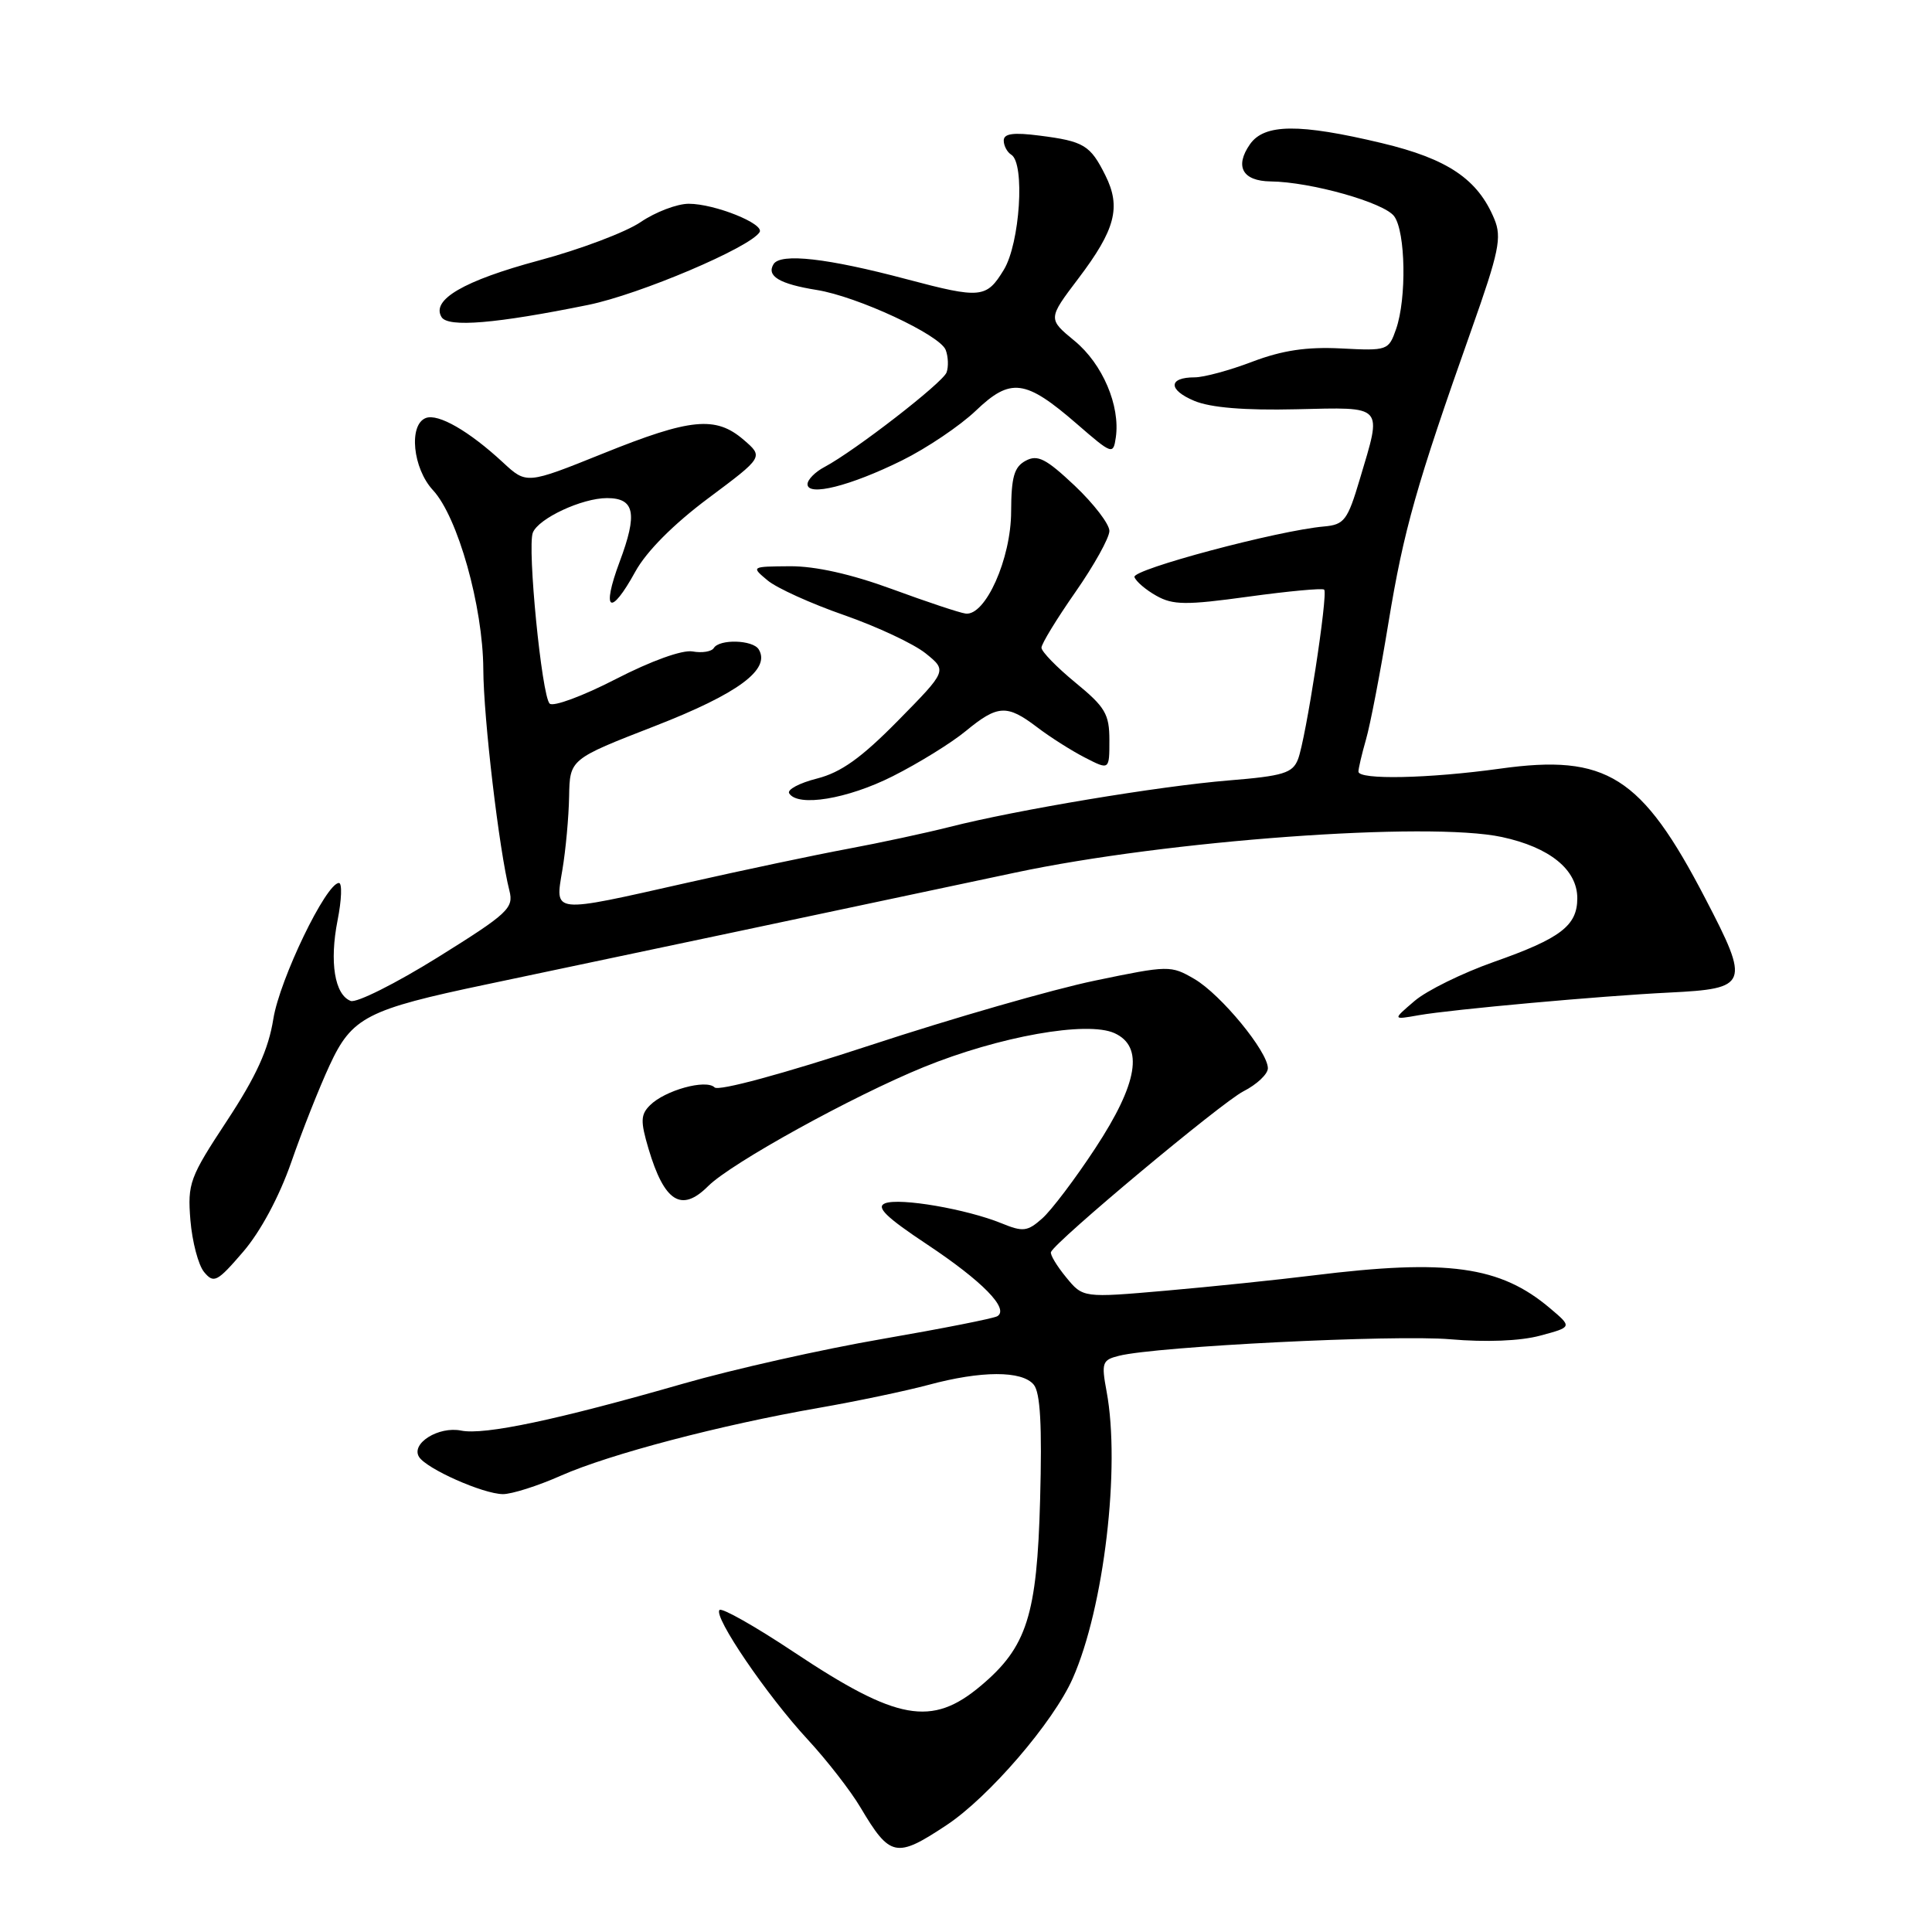 <?xml version="1.0" encoding="UTF-8" standalone="no"?>
<!DOCTYPE svg PUBLIC "-//W3C//DTD SVG 1.1//EN" "http://www.w3.org/Graphics/SVG/1.1/DTD/svg11.dtd" >
<svg xmlns="http://www.w3.org/2000/svg" xmlns:xlink="http://www.w3.org/1999/xlink" version="1.1" viewBox="0 0 256 256">
 <g >
 <path fill="currentColor"
d=" M 125.42 241.84 C 131.04 238.12 139.58 228.19 142.14 222.40 C 146.29 213.04 148.49 194.37 146.63 184.38 C 145.92 180.56 146.05 180.20 148.27 179.65 C 153.23 178.40 184.80 176.83 192.17 177.46 C 196.91 177.87 201.45 177.69 204.08 176.98 C 208.33 175.84 208.33 175.84 205.41 173.37 C 198.79 167.75 191.83 166.79 174.00 169.00 C 169.32 169.58 160.55 170.49 154.50 171.02 C 143.50 171.98 143.50 171.98 141.26 169.24 C 140.02 167.73 139.12 166.23 139.26 165.90 C 139.85 164.47 161.82 146.12 164.75 144.61 C 166.54 143.70 168.00 142.32 168.00 141.55 C 168.00 139.34 161.78 131.78 158.28 129.73 C 155.14 127.90 154.88 127.90 145.07 129.94 C 139.56 131.08 126.17 134.93 115.32 138.50 C 103.75 142.30 95.21 144.61 94.69 144.09 C 93.56 142.96 88.11 144.47 86.13 146.45 C 84.88 147.69 84.85 148.57 85.93 152.21 C 88.03 159.28 90.30 160.70 93.83 157.17 C 96.87 154.13 112.97 145.24 122.39 141.40 C 132.41 137.32 144.05 135.25 147.68 136.90 C 151.59 138.68 150.78 143.55 145.15 152.12 C 142.49 156.18 139.31 160.38 138.10 161.45 C 136.14 163.19 135.55 163.26 132.70 162.09 C 128.08 160.21 119.25 158.69 117.29 159.44 C 116.02 159.93 117.37 161.26 122.87 164.91 C 130.19 169.78 133.75 173.42 132.16 174.40 C 131.68 174.70 124.81 176.05 116.90 177.42 C 108.98 178.78 97.10 181.45 90.50 183.35 C 73.88 188.13 64.16 190.19 61.10 189.56 C 58.12 188.96 54.43 191.26 55.52 193.04 C 56.50 194.62 63.99 197.95 66.63 197.98 C 67.79 197.99 71.27 196.89 74.35 195.52 C 80.79 192.68 95.46 188.82 108.50 186.55 C 113.45 185.69 119.97 184.32 123.00 183.51 C 130.02 181.61 135.42 181.60 136.97 183.47 C 137.85 184.52 138.09 188.87 137.82 198.72 C 137.41 214.04 136.07 218.24 129.97 223.37 C 123.46 228.85 118.89 228.03 105.16 218.89 C 100.08 215.51 95.66 213.01 95.34 213.33 C 94.49 214.18 101.62 224.66 107.03 230.50 C 109.57 233.25 112.72 237.30 114.02 239.50 C 117.94 246.10 118.75 246.26 125.42 241.84 Z  M 38.59 154.01 C 40.02 149.88 42.31 144.10 43.67 141.17 C 46.63 134.77 48.59 133.77 64.50 130.43 C 74.70 128.30 118.43 119.05 134.50 115.63 C 154.60 111.35 189.26 108.82 199.01 110.91 C 205.34 112.27 209.00 115.23 209.00 119.02 C 209.00 122.66 206.80 124.34 197.94 127.46 C 193.78 128.93 189.05 131.25 187.44 132.63 C 184.50 135.14 184.50 135.14 188.00 134.52 C 192.32 133.76 212.16 131.96 221.19 131.52 C 231.70 131.00 231.91 130.47 225.95 119.03 C 217.52 102.81 212.88 99.88 198.77 101.85 C 189.34 103.16 180.00 103.36 180.00 102.24 C 180.00 101.83 180.45 99.91 181.00 97.99 C 181.56 96.07 182.90 89.10 183.98 82.50 C 186.00 70.22 187.66 64.35 194.98 43.67 C 198.63 33.36 199.02 31.47 198.01 29.03 C 195.82 23.74 191.84 21.05 183.09 18.96 C 172.15 16.35 167.54 16.39 165.63 19.11 C 163.57 22.06 164.64 23.99 168.36 24.04 C 173.69 24.10 183.41 26.84 184.74 28.66 C 186.25 30.72 186.40 39.55 184.99 43.60 C 184.00 46.44 183.85 46.49 177.70 46.17 C 173.14 45.94 169.93 46.42 165.96 47.92 C 162.96 49.07 159.51 50.00 158.31 50.00 C 154.78 50.00 154.76 51.66 158.26 53.12 C 160.42 54.02 164.92 54.39 171.75 54.23 C 183.53 53.96 183.15 53.54 180.18 63.50 C 178.56 68.95 178.12 69.52 175.45 69.76 C 169.35 70.29 149.98 75.46 150.32 76.46 C 150.51 77.03 151.81 78.15 153.22 78.94 C 155.42 80.18 157.14 80.20 165.42 79.06 C 170.73 78.33 175.25 77.91 175.46 78.13 C 176.00 78.67 173.02 98.00 171.99 100.61 C 171.28 102.44 170.05 102.82 162.83 103.41 C 153.64 104.16 134.67 107.32 125.81 109.58 C 122.68 110.37 116.61 111.68 112.31 112.48 C 108.01 113.28 98.45 115.30 91.05 116.97 C 72.95 121.05 73.54 121.11 74.52 115.25 C 74.96 112.64 75.36 108.27 75.41 105.55 C 75.50 100.59 75.50 100.59 86.79 96.20 C 97.81 91.91 102.16 88.69 100.53 86.04 C 99.75 84.78 95.33 84.65 94.58 85.87 C 94.29 86.34 93.02 86.55 91.77 86.32 C 90.42 86.08 86.30 87.56 81.58 89.99 C 77.23 92.23 73.29 93.69 72.83 93.23 C 71.78 92.18 69.85 72.55 70.60 70.59 C 71.33 68.70 77.11 66.00 80.43 66.00 C 84.10 66.00 84.51 68.03 82.10 74.45 C 79.65 81.02 80.87 81.78 84.18 75.75 C 85.65 73.07 89.23 69.47 93.85 66.02 C 101.18 60.55 101.18 60.55 98.53 58.27 C 94.83 55.09 91.51 55.41 79.91 60.09 C 69.77 64.17 69.77 64.17 66.64 61.27 C 62.15 57.11 58.06 54.76 56.42 55.39 C 54.12 56.28 54.69 62.06 57.37 64.95 C 60.66 68.49 63.99 80.35 64.04 88.66 C 64.07 95.18 66.14 112.67 67.50 118.02 C 68.09 120.33 67.33 121.04 58.01 126.85 C 52.43 130.32 47.24 132.92 46.47 132.63 C 44.34 131.81 43.64 127.47 44.73 121.95 C 45.27 119.23 45.35 117.00 44.91 117.00 C 43.21 117.00 37.07 129.75 36.22 135.00 C 35.58 139.04 33.95 142.62 30.08 148.50 C 25.12 156.03 24.84 156.80 25.23 161.69 C 25.47 164.54 26.28 167.64 27.05 168.56 C 28.33 170.10 28.78 169.87 32.21 165.88 C 34.51 163.21 36.99 158.59 38.59 154.01 Z  M 118.28 102.86 C 121.70 101.14 126.07 98.44 127.98 96.86 C 132.20 93.39 133.42 93.32 137.41 96.35 C 139.11 97.65 141.96 99.46 143.75 100.38 C 147.00 102.05 147.00 102.05 147.00 98.09 C 147.00 94.61 146.45 93.69 142.50 90.45 C 140.03 88.42 138.00 86.34 138.00 85.82 C 138.00 85.31 140.03 81.99 142.50 78.45 C 144.97 74.91 147.00 71.26 147.00 70.35 C 147.00 69.44 144.93 66.75 142.41 64.36 C 138.60 60.77 137.49 60.20 135.91 61.05 C 134.38 61.87 134.00 63.19 133.98 67.79 C 133.97 74.05 130.56 81.66 127.94 81.30 C 127.15 81.20 122.75 79.73 118.18 78.05 C 112.78 76.07 108.04 75.01 104.68 75.03 C 99.52 75.07 99.51 75.07 101.70 76.90 C 102.91 77.92 107.49 79.99 111.86 81.51 C 116.24 83.04 121.10 85.32 122.66 86.58 C 125.50 88.87 125.50 88.87 119.00 95.48 C 114.13 100.43 111.44 102.35 108.26 103.16 C 105.93 103.75 104.27 104.63 104.57 105.12 C 105.71 106.96 112.29 105.88 118.28 102.86 Z  M 119.50 61.02 C 122.80 59.39 127.20 56.42 129.29 54.43 C 133.92 50.00 135.86 50.25 142.70 56.18 C 147.37 60.23 147.51 60.28 147.85 57.97 C 148.46 53.77 146.10 48.23 142.40 45.18 C 138.84 42.25 138.84 42.25 142.89 36.90 C 147.80 30.42 148.57 27.45 146.47 23.24 C 144.47 19.23 143.63 18.72 137.75 17.97 C 134.27 17.52 133.00 17.70 133.00 18.62 C 133.00 19.31 133.45 20.16 134.00 20.50 C 135.84 21.64 135.15 32.24 133.01 35.75 C 130.71 39.53 129.95 39.60 120.15 37.00 C 109.66 34.21 103.43 33.50 102.50 35.00 C 101.53 36.58 103.29 37.63 108.21 38.42 C 113.60 39.28 124.54 44.37 125.31 46.37 C 125.65 47.26 125.70 48.61 125.42 49.36 C 124.88 50.75 113.27 59.74 109.25 61.88 C 108.01 62.53 107.00 63.56 107.00 64.16 C 107.00 65.82 112.66 64.40 119.50 61.02 Z  M 77.95 40.40 C 84.75 39.01 99.39 32.80 100.65 30.76 C 101.33 29.66 94.70 27.00 91.26 27.00 C 89.72 27.00 86.86 28.09 84.90 29.42 C 82.94 30.76 76.87 33.05 71.42 34.51 C 61.45 37.19 57.10 39.73 58.51 42.02 C 59.38 43.42 65.74 42.88 77.95 40.40 Z "/>
</g>
</svg>